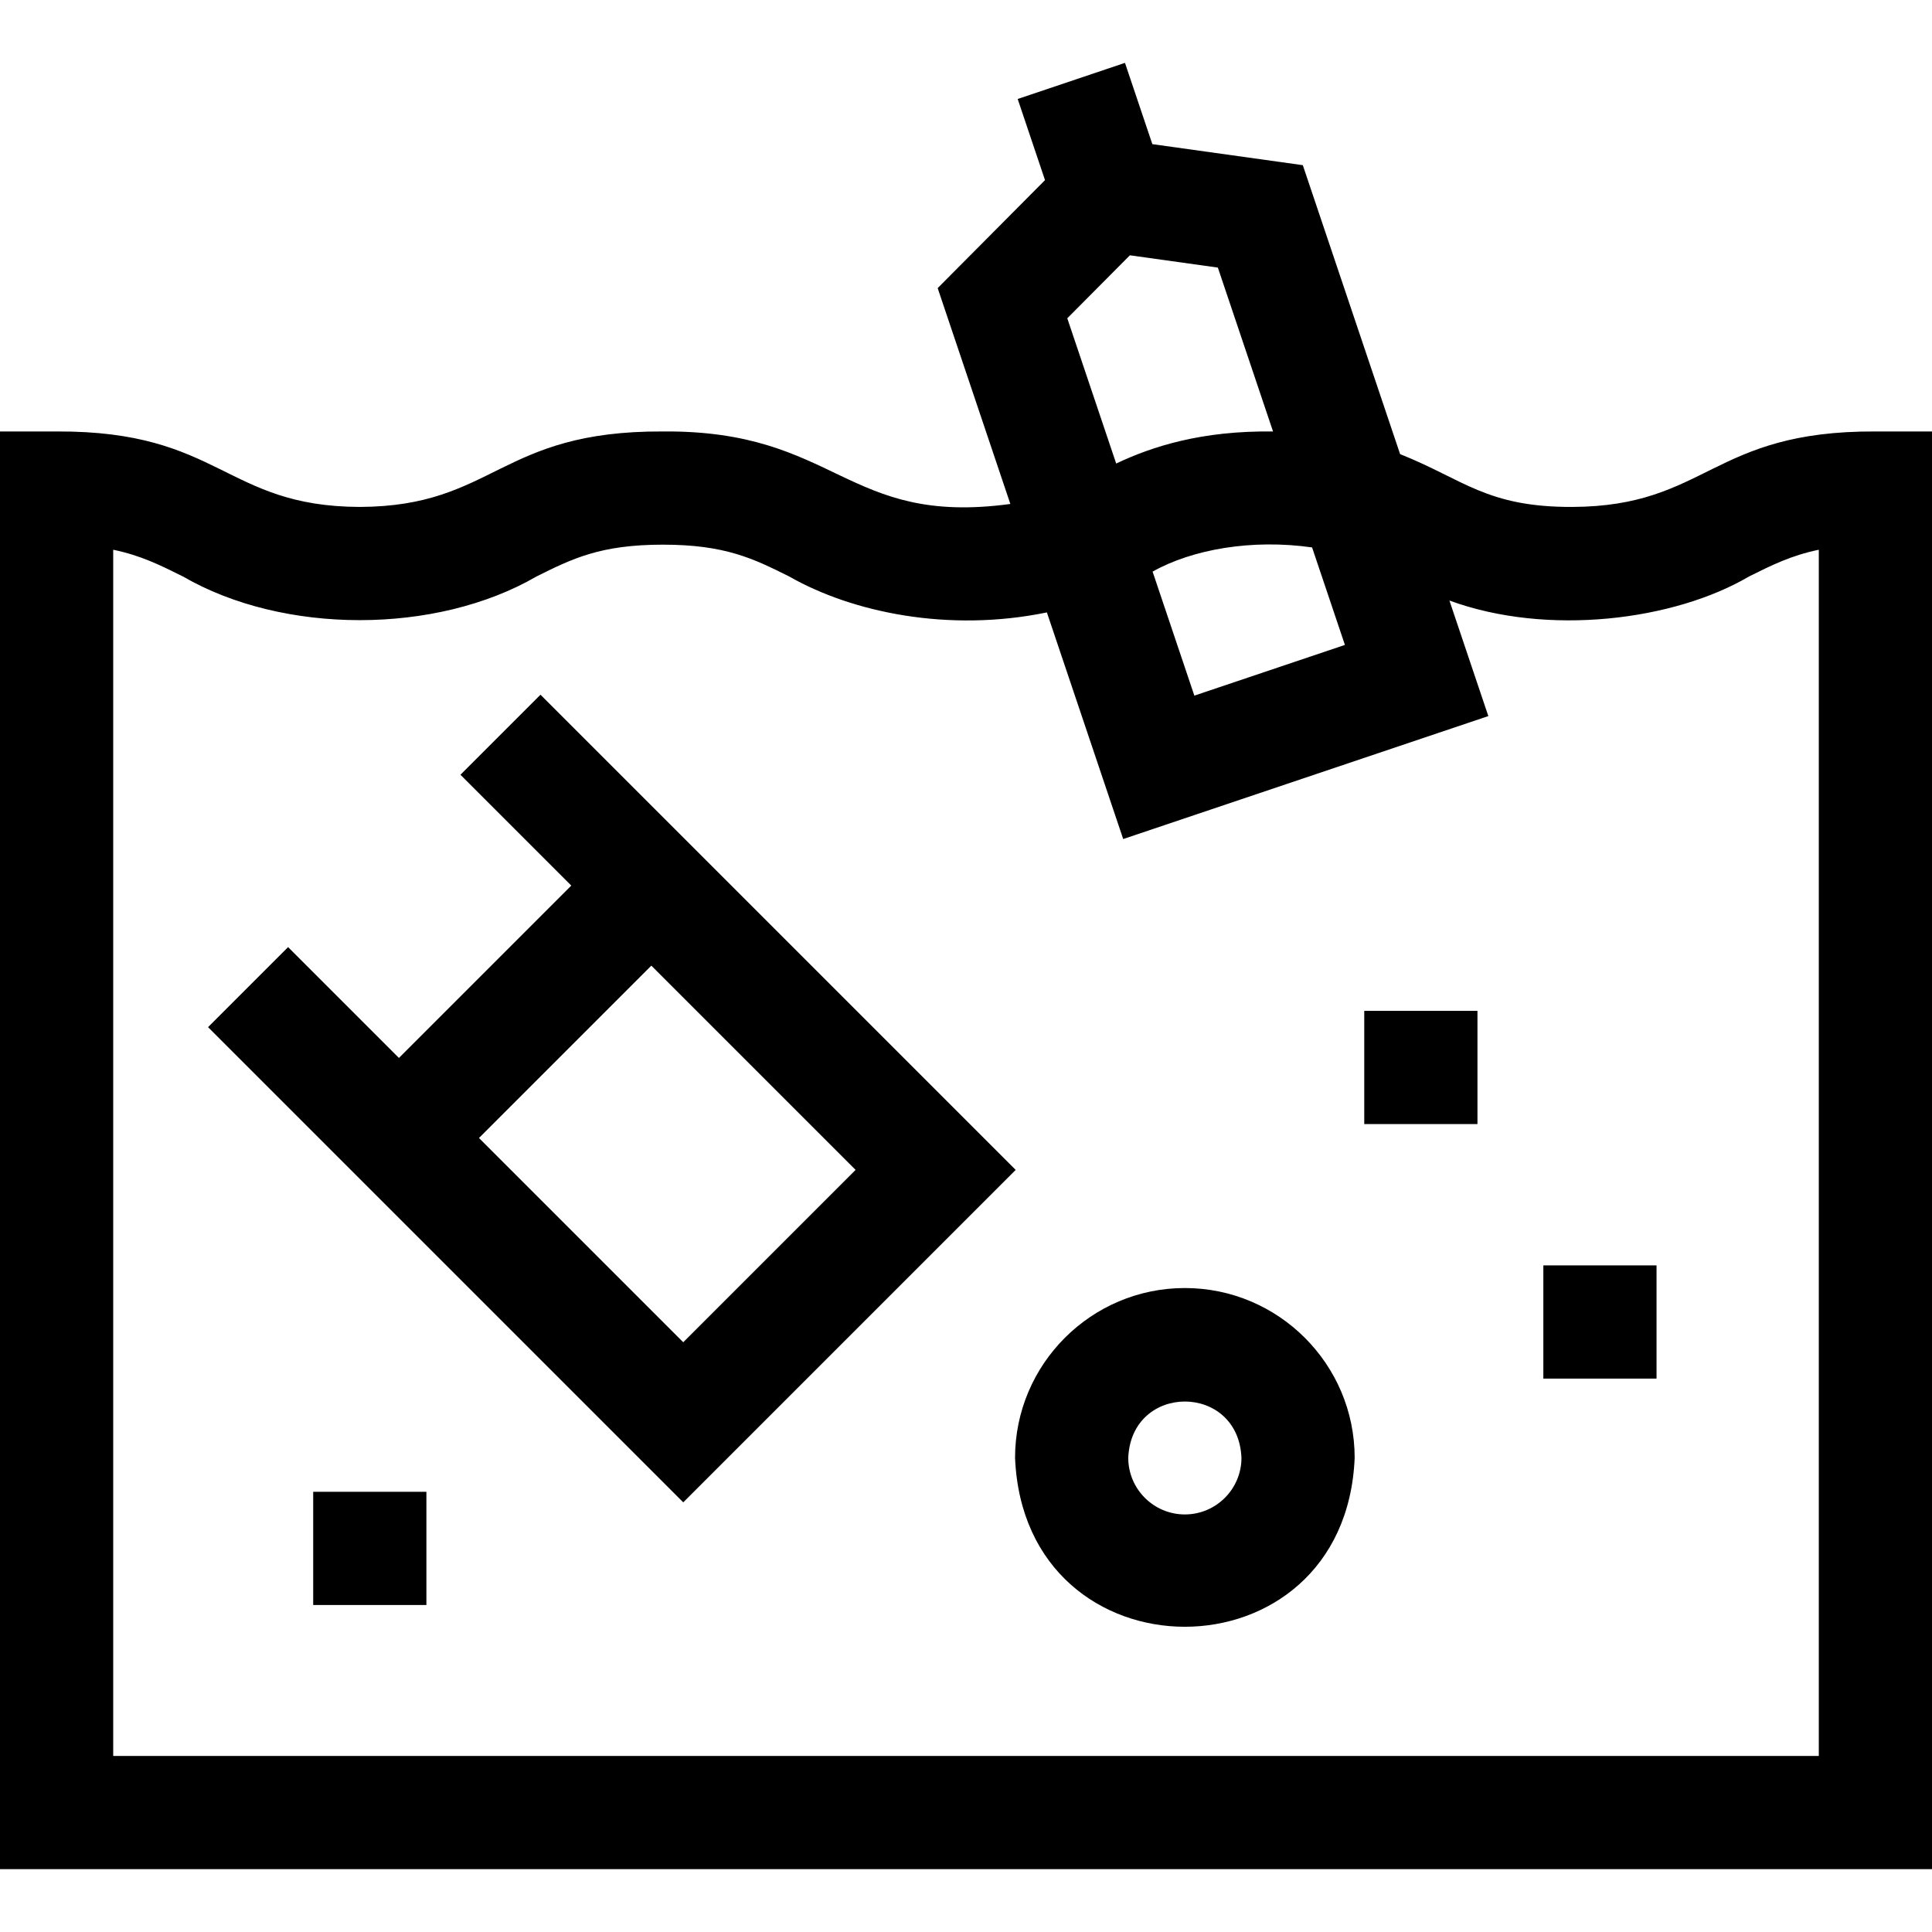 <svg id="Capa_1" enable-background="new 0 0 512 512" height="512" viewBox="0 0 512 512" width="512" xmlns="http://www.w3.org/2000/svg"><g><path d="m497 114.342c-43.531-.205-44.49 19.853-80.337 20.001-22.683.082-28.812-7.312-45.619-13.994l-25.787-76.579-39.874-5.572-7.254-21.539-28.432 9.574 7.241 21.501-28.445 28.62 19.261 57.2c-43.758 5.944-45.759-19.608-92.092-19.212-43.501-.211-44.508 19.857-80.332 20.001-35.817-.14-36.821-20.209-80.331-20 0-.001-15-.001-15-.001v381h512v-381zm-140.584 56.57-39.901 13.437-11.067-32.866c10.59-5.949 26.412-8.673 42.268-6.41zm-19.046-56.562c-18.934-.264-32.101 3.996-41.568 8.49l-12.961-38.489 16.592-16.694 23.311 3.257zm144.63 350.992h-452v-319.654c7.255 1.492 12.465 4.086 18.479 7.081 26.676 15.474 67.174 15.4 93.704-.001 9.456-4.708 16.926-8.427 33.48-8.427s24.023 3.719 33.479 8.428c16.698 9.538 42.247 14.892 68.292 9.528l20.224 60.057 96.765-32.585-10.312-30.621c26.04 9.553 59.59 5.281 79.407-6.38 6.015-2.994 11.226-5.589 18.483-7.08v319.654z"/><path d="m143.236 184.105-21.213 21.213 29.372 29.373-45.675 45.676-29.373-29.373-21.213 21.213 125.932 125.932 88.102-88.102zm-16.302 117.475 45.675-45.676 54.134 54.133-45.676 45.676z"/><path d="m314 341.342c-24.813 0-45 20.187-45 45 2.471 59.699 87.538 59.681 90 0 0-24.814-20.187-45-45-45zm0 60c-8.271 0-15-6.729-15-15 .823-19.9 29.18-19.894 30 0 0 8.271-6.729 15-15 15z"/><path d="m361.542 267.89h30v30h-30z"/><path d="m83 395.342h30v30h-30z"/><path d="m409 335.342h30v30h-30z"/></g></svg>